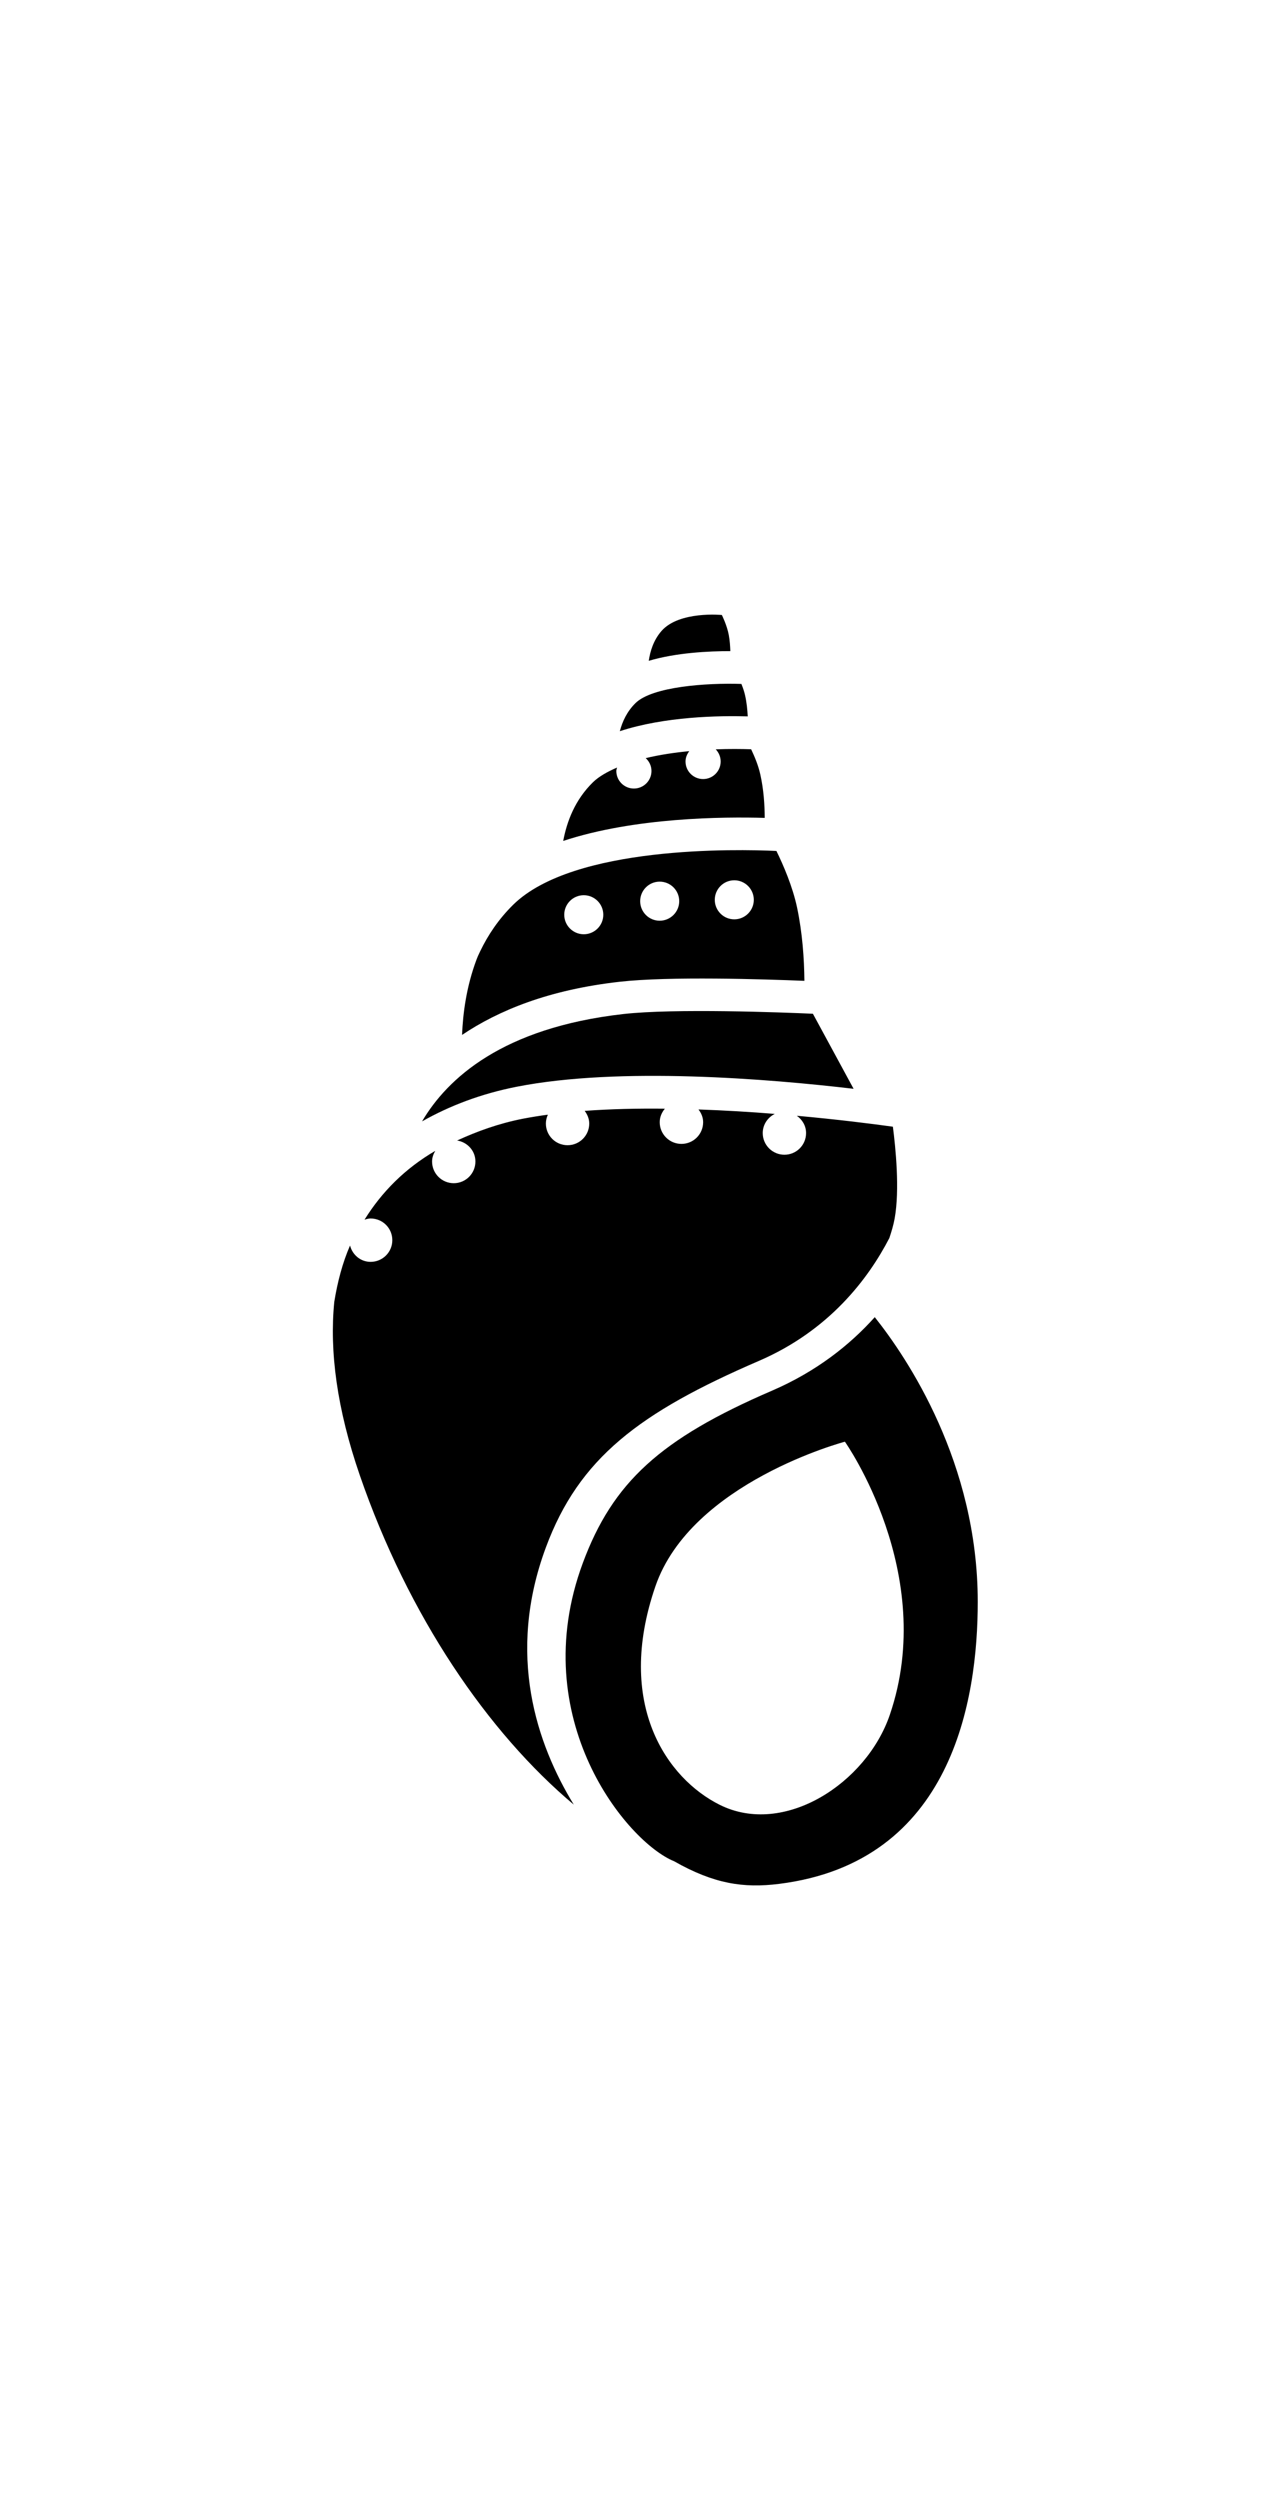 <?xml version="1.0" ?>
<svg xmlns="http://www.w3.org/2000/svg" xmlns:ev="http://www.w3.org/2001/xml-events" xmlns:xlink="http://www.w3.org/1999/xlink" baseProfile="full" enable-background="new 0 0 50.4 50.4" height="600px" version="1.1" viewBox="0 0 50.4 50.4" width="305px" x="0px" xml:space="preserve" y="0px">
	<defs/>
	<path d="M 20.37,11.503 C 19.789,12.075 19.366,12.707 19.054,13.356 C 19.018,13.438 18.973,13.521 18.943,13.601 C 18.93,13.632 18.92,13.66 18.908,13.689 C 18.509,14.757 18.371,15.806 18.337,16.67 C 19.78,15.699 21.779,14.878 24.59,14.562 C 26.555,14.339 30.325,14.46 31.923,14.525 C 31.914,13.635 31.843,12.623 31.632,11.618 C 31.453,10.778 31.085,9.93 30.812,9.374 C 29.264,9.302 22.77,9.153 20.37,11.503 M 23.167,12.678 C 22.74,12.678 22.392,12.33 22.392,11.904 C 22.392,11.476 22.74,11.129 23.167,11.129 C 23.595,11.129 23.942,11.477 23.942,11.904 C 23.942,12.33 23.595,12.678 23.167,12.678 M 26.179,12.141 C 25.751,12.141 25.405,11.793 25.405,11.366 C 25.405,10.939 25.752,10.591 26.179,10.591 C 26.608,10.591 26.955,10.939 26.955,11.366 C 26.955,11.792 26.607,12.141 26.179,12.141 M 29.14,12.086 C 28.712,12.086 28.366,11.738 28.366,11.312 C 28.366,10.885 28.713,10.537 29.14,10.537 C 29.567,10.537 29.915,10.885 29.915,11.312 C 29.915,11.739 29.567,12.086 29.14,12.086"/>
	<path d="M 33.875,18.807 L 32.26,15.83 C 31.036,15.776 26.769,15.612 24.734,15.842 C 19.945,16.384 17.756,18.391 16.749,20.099 C 17.841,19.481 19.084,19.005 20.501,18.726 C 24.581,17.923 30.505,18.411 33.875,18.807"/>
	<path d="M 21.661,37.001 C 22.975,33.451 25.377,31.641 30.121,29.596 C 32.907,28.393 34.457,26.343 35.294,24.726 C 35.379,24.471 35.457,24.212 35.504,23.951 C 35.711,22.805 35.542,21.14 35.434,20.31 C 34.616,20.196 33.253,20.024 31.622,19.876 C 31.839,20.031 31.989,20.274 31.989,20.562 C 31.989,21.038 31.605,21.422 31.13,21.422 C 30.655,21.422 30.269,21.037 30.269,20.562 C 30.269,20.226 30.467,19.943 30.747,19.802 C 29.788,19.724 28.766,19.663 27.72,19.626 C 27.828,19.769 27.904,19.938 27.904,20.131 C 27.904,20.607 27.519,20.992 27.043,20.992 C 26.567,20.992 26.181,20.607 26.181,20.131 C 26.181,19.924 26.264,19.743 26.385,19.595 C 25.302,19.583 24.226,19.607 23.203,19.682 C 23.309,19.825 23.384,19.993 23.384,20.184 C 23.384,20.66 22.999,21.044 22.523,21.044 C 22.047,21.044 21.663,20.66 21.663,20.184 C 21.663,20.059 21.694,19.941 21.742,19.833 C 21.402,19.878 21.068,19.933 20.752,19.993 C 19.784,20.184 18.934,20.493 18.141,20.857 C 18.549,20.924 18.867,21.264 18.867,21.69 C 18.867,22.166 18.482,22.551 18.007,22.551 C 17.532,22.551 17.147,22.166 17.147,21.69 C 17.147,21.532 17.2,21.395 17.273,21.268 C 16.081,21.963 15.154,22.89 14.466,23.998 C 14.544,23.974 14.622,23.95 14.708,23.95 C 15.185,23.95 15.569,24.334 15.569,24.81 C 15.569,25.286 15.184,25.67 14.708,25.67 C 14.308,25.67 13.987,25.391 13.891,25.022 C 13.593,25.706 13.395,26.46 13.266,27.255 C 13.071,29.217 13.371,31.502 14.278,34.132 C 16.208,39.726 19.361,44.332 22.771,47.197 C 21.3,44.792 20.087,41.249 21.661,37.001"/>
	<path d="M 28.984,1.449 C 28.976,1.247 28.963,1.032 28.922,0.81 C 28.85,0.42 28.647,0.016 28.647,0.016 C 28.647,0.016 26.954,-0.153 26.251,0.651 C 25.935,1.014 25.802,1.449 25.746,1.834 C 26.829,1.511 28.13,1.448 28.984,1.449"/>
	<path d="M 24.598,4.625 C 26.381,4.039 28.547,4.005 29.674,4.037 C 29.66,3.77 29.633,3.486 29.568,3.2 C 29.534,3.045 29.48,2.894 29.422,2.75 C 28.015,2.705 25.886,2.859 25.221,3.509 C 24.881,3.843 24.7,4.24 24.598,4.625"/>
	<path d="M 29.809,5.341 C 29.409,5.328 28.946,5.323 28.405,5.344 C 28.523,5.47 28.6,5.639 28.6,5.826 C 28.6,6.211 28.288,6.523 27.903,6.523 C 27.518,6.523 27.205,6.211 27.205,5.826 C 27.205,5.67 27.267,5.532 27.354,5.416 C 26.769,5.471 26.183,5.56 25.625,5.692 C 25.763,5.82 25.854,5.999 25.854,6.202 C 25.854,6.587 25.541,6.899 25.156,6.899 C 24.771,6.899 24.459,6.587 24.459,6.202 C 24.459,6.153 24.477,6.111 24.487,6.066 C 24.113,6.229 23.773,6.414 23.529,6.652 C 22.819,7.348 22.498,8.198 22.351,8.977 C 25.176,8.042 28.711,8.015 30.348,8.063 C 30.346,7.542 30.307,6.94 30.173,6.339 C 30.09,5.969 29.946,5.632 29.809,5.341"/>
	<path d="M 34.715,27.863 C 33.729,28.962 32.405,30.016 30.632,30.781 C 26.207,32.687 24.315,34.414 23.127,37.619 C 20.84,43.794 24.889,48.689 26.754,49.442 C 28.333,50.338 29.501,50.515 30.916,50.339 C 37.799,49.479 38.802,43.025 38.802,39.152 C 38.802,33.636 36.007,29.486 34.715,27.863 M 35.313,43.632 C 34.387,46.354 31.109,48.476 28.56,47.202 C 26.477,46.163 24.397,43.222 26.01,38.537 C 27.429,34.416 33.53,32.802 33.53,32.802 C 33.53,32.802 37.228,38.027 35.313,43.632"/>
</svg>
